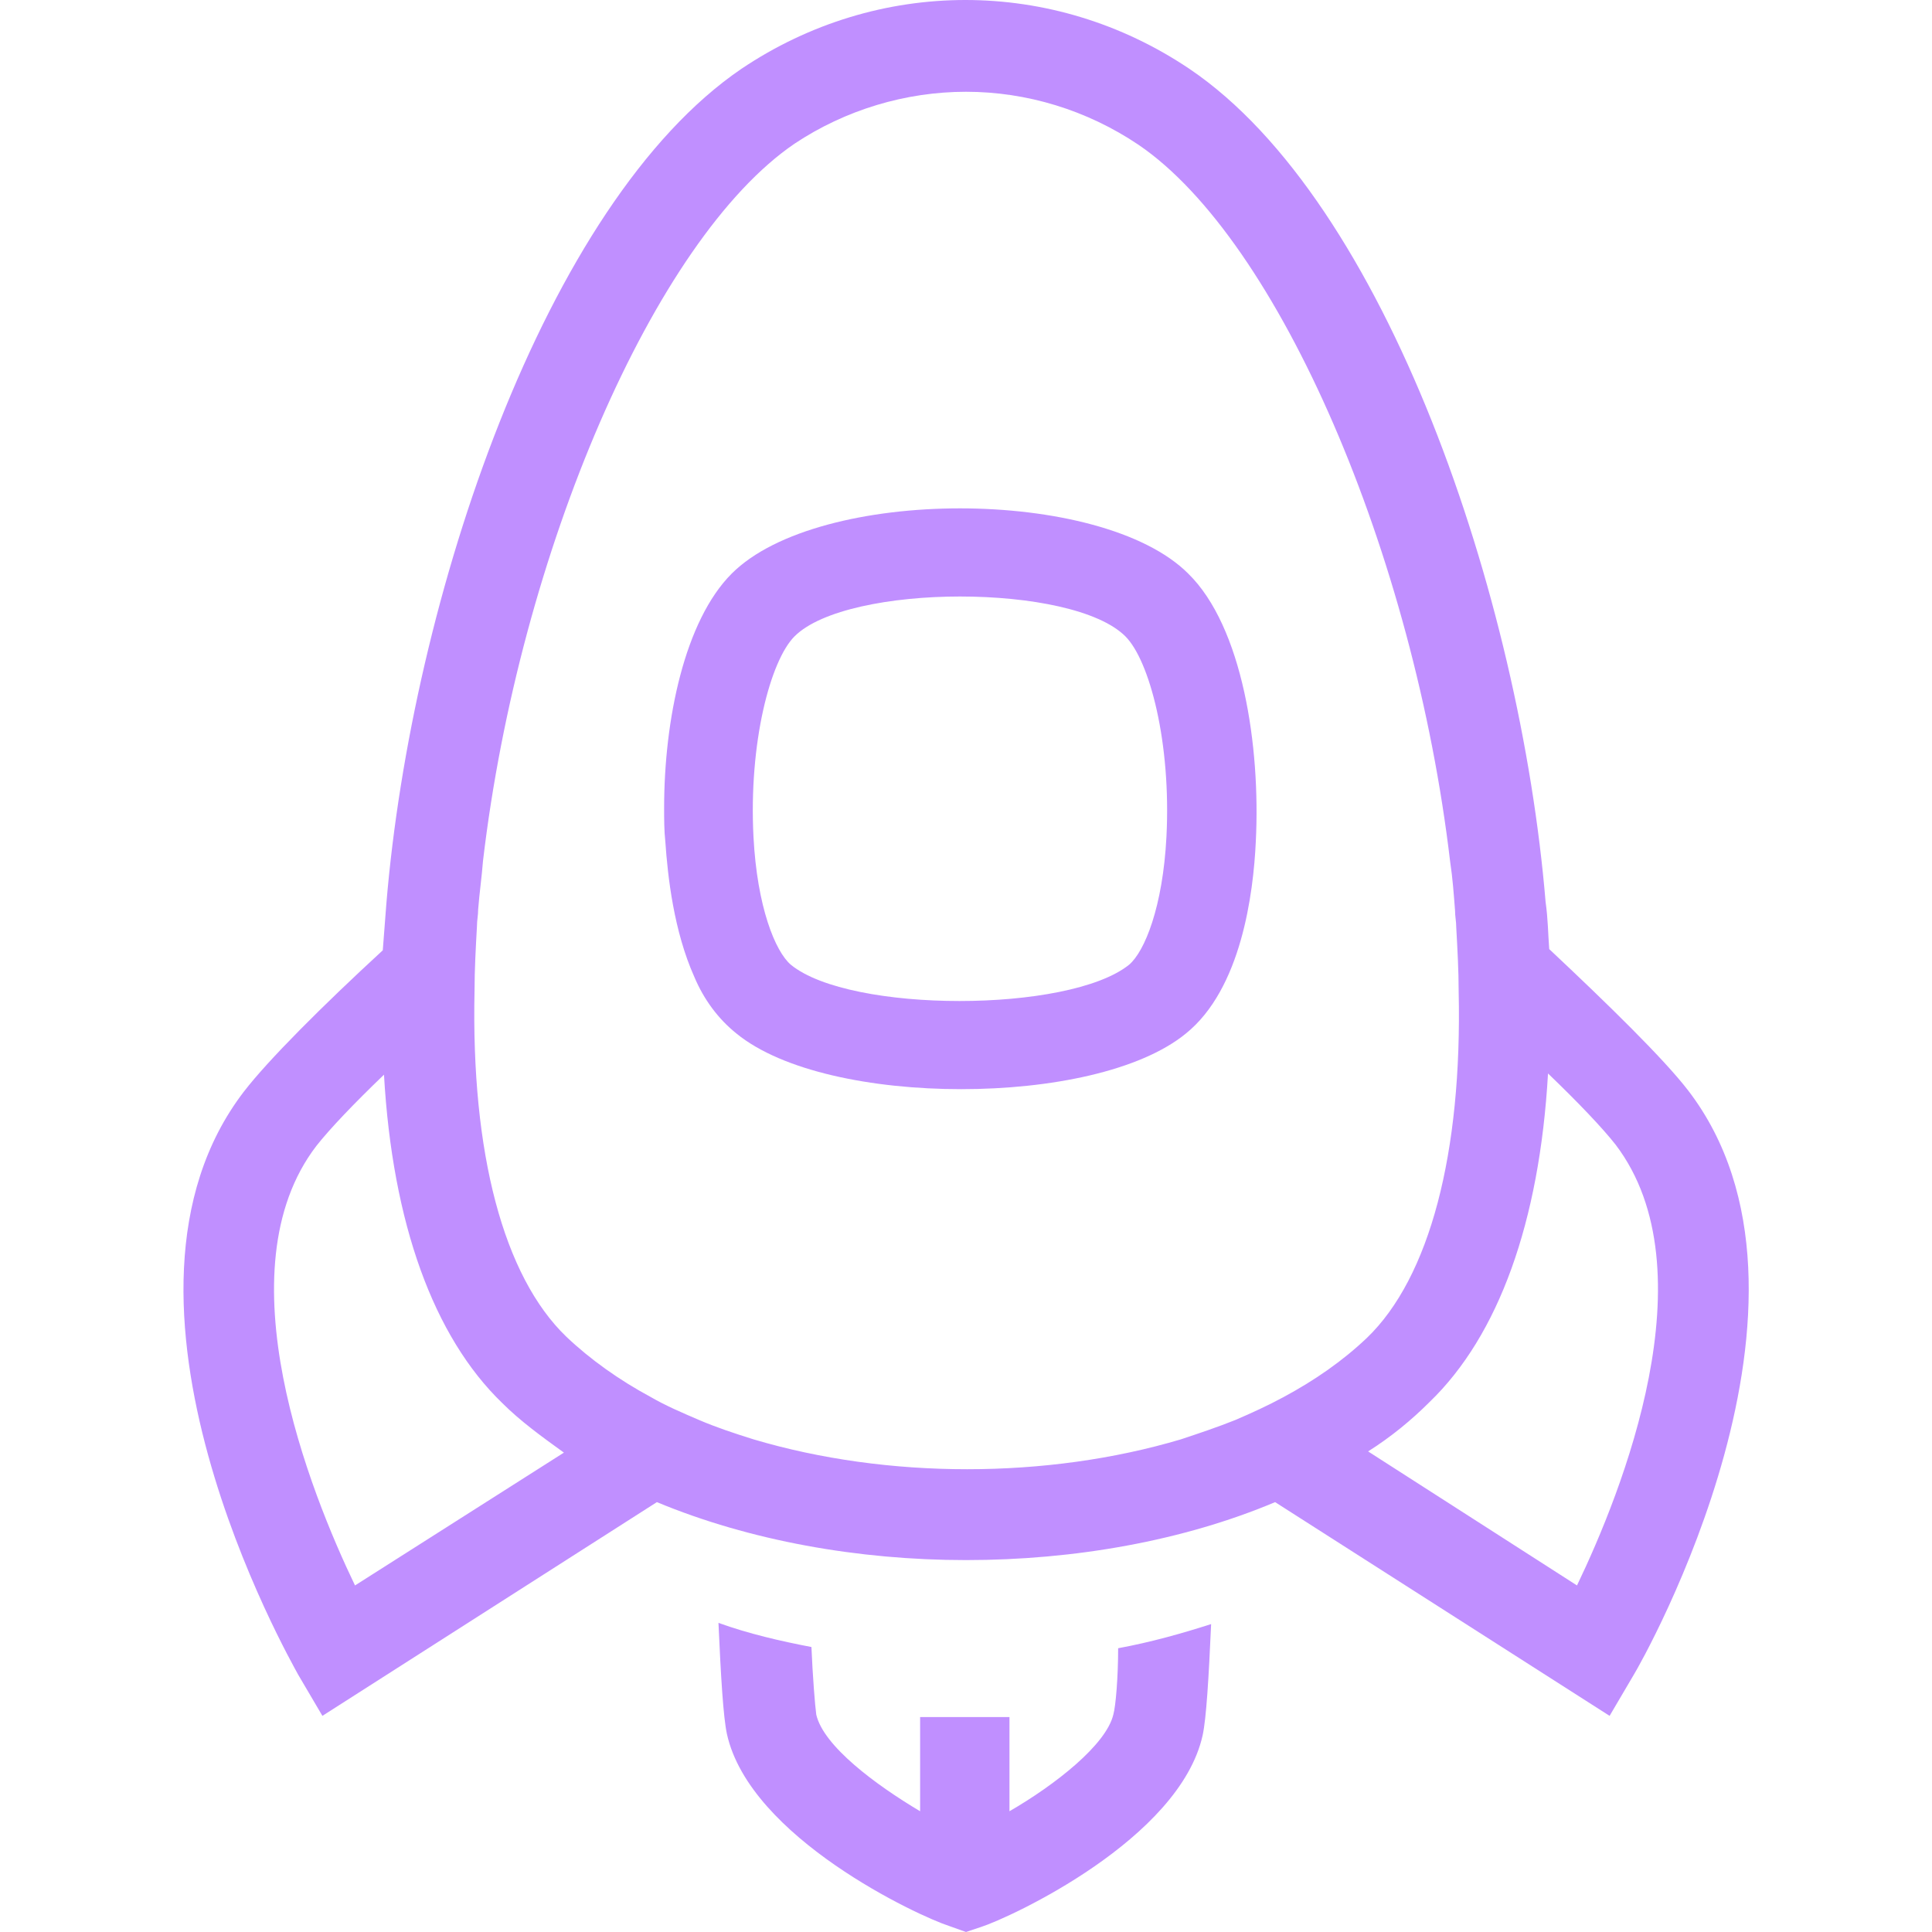 <?xml version="1.0" encoding="utf-8"?>
<!-- Generator: Adobe Illustrator 21.1.0, SVG Export Plug-In . SVG Version: 6.00 Build 0)  -->
<svg version="1.1" id="Layer_1" xmlns="http://www.w3.org/2000/svg" xmlns:xlink="http://www.w3.org/1999/xlink" x="0px" y="0px"
	 viewBox="0 0 160 160" style="enable-background:new 0 0 160 160;" xml:space="preserve">
<style type="text/css">
	.st0{fill:#c08fff;}
</style>
<g>
	<path class="st0" d="M139.8,90.3c-2-2.6-6.6-7.1-11.5-11.7c-0.1-1.3-0.1-2.5-0.3-3.9c-2.1-25.2-13.2-58-29.5-69
		c-11.3-7.6-25.8-7.6-37.1,0C45.1,16.8,34.1,49.6,32,74.8c-0.1,1.3-0.2,2.6-0.3,3.9c-5,4.6-9.5,9.1-11.5,11.7
		c-13.2,17.2,3.8,47,4.5,48.3l2,3.4l27.7-17.7c7.7,3.2,16.7,4.8,25.6,4.8c9,0,18-1.6,25.6-4.8l27.7,17.7l2-3.4
		C136.1,137.4,153,107.5,139.8,90.3z M29.4,131.3c-3.7-7.7-11.1-26.1-3.2-36.4c1.1-1.4,3.1-3.5,5.6-5.9c0.7,12.3,4.1,21.7,9.8,27.2
		c1.5,1.5,3.3,2.8,5.1,4.1L29.4,131.3z M106.3,115.7c-1.3,0.7-2.6,1.3-4,1.9c-1.5,0.6-3,1.1-4.5,1.6c-11.1,3.3-24.3,3.3-35.4,0
		c-1.6-0.5-3.1-1-4.5-1.6c-1.4-0.6-2.8-1.2-4-1.9c-2.6-1.4-5-3.1-7-5c-5.2-5-7.9-15.2-7.6-28.7c0-1.7,0.1-3.5,0.2-5.3
		c0-0.5,0.1-0.9,0.1-1.4c0.1-1.3,0.3-2.7,0.4-4c3-25.5,14.2-51.5,25.8-59.4C70,9.1,75,7.6,80,7.6c5,0,10,1.5,14.3,4.4
		c11.6,7.9,22.8,33.9,25.8,59.4c0.2,1.3,0.3,2.7,0.4,4c0,0.5,0.1,0.9,0.1,1.4c0.1,1.8,0.2,3.6,0.2,5.3c0.3,13.4-2.4,23.7-7.6,28.7
		C111.2,112.7,108.9,114.3,106.3,115.7z M130.6,131.3l-17.3-11.1c1.9-1.2,3.6-2.6,5.1-4.1c5.7-5.5,9.1-14.9,9.8-27.2
		c2.5,2.4,4.5,4.5,5.6,5.9C141.7,105.2,134.3,123.6,130.6,131.3z"/>
	<path class="st0" d="M60.6,47.5c-3.9,3.9-5.6,12.1-5.6,19.4c0,0.9,0,1.9,0.1,2.8c0.2,2.9,0.7,7.4,2.4,11.2c0.8,1.9,2,3.5,3.5,4.7
		c3.8,3.1,11.2,4.6,18.6,4.6c7.4,0,14.8-1.5,18.6-4.6c4.6-3.7,5.6-11.6,5.8-15.9c0.4-7.9-1.1-17.8-5.6-22.2
		C91.2,40.3,67.8,40.3,60.6,47.5z M96.6,69.3c-0.3,5.8-1.8,9.5-3.1,10.6c-5,4-23.1,4-28,0c-1.3-1.1-2.8-4.8-3.1-10.6
		c-0.4-7.8,1.4-14.6,3.4-16.6c2.2-2.2,8-3.3,13.7-3.3c5.8,0,11.5,1.1,13.7,3.3C95.2,54.7,97,61.5,96.6,69.3z"/>
	<path class="st0" d="M92.2,142c-0.6,2.5-4.8,5.8-8.6,8v-7.8h-7.4v7.8c-3.7-2.2-8-5.4-8.6-8c-0.1-0.7-0.3-3.2-0.4-5.6
		c-2.6-0.5-5.2-1.1-7.7-2c0.2,4.5,0.4,7.8,0.7,9.2c1.9,8.6,15.9,15.1,18.4,15.9L80,160l1.2-0.4c2.5-0.8,16.5-7.3,18.4-15.9
		c0.3-1.4,0.5-4.7,0.7-9.2c-2.5,0.8-5,1.5-7.7,2C92.6,138.9,92.4,141.3,92.2,142z"/>
</g>
</svg>
